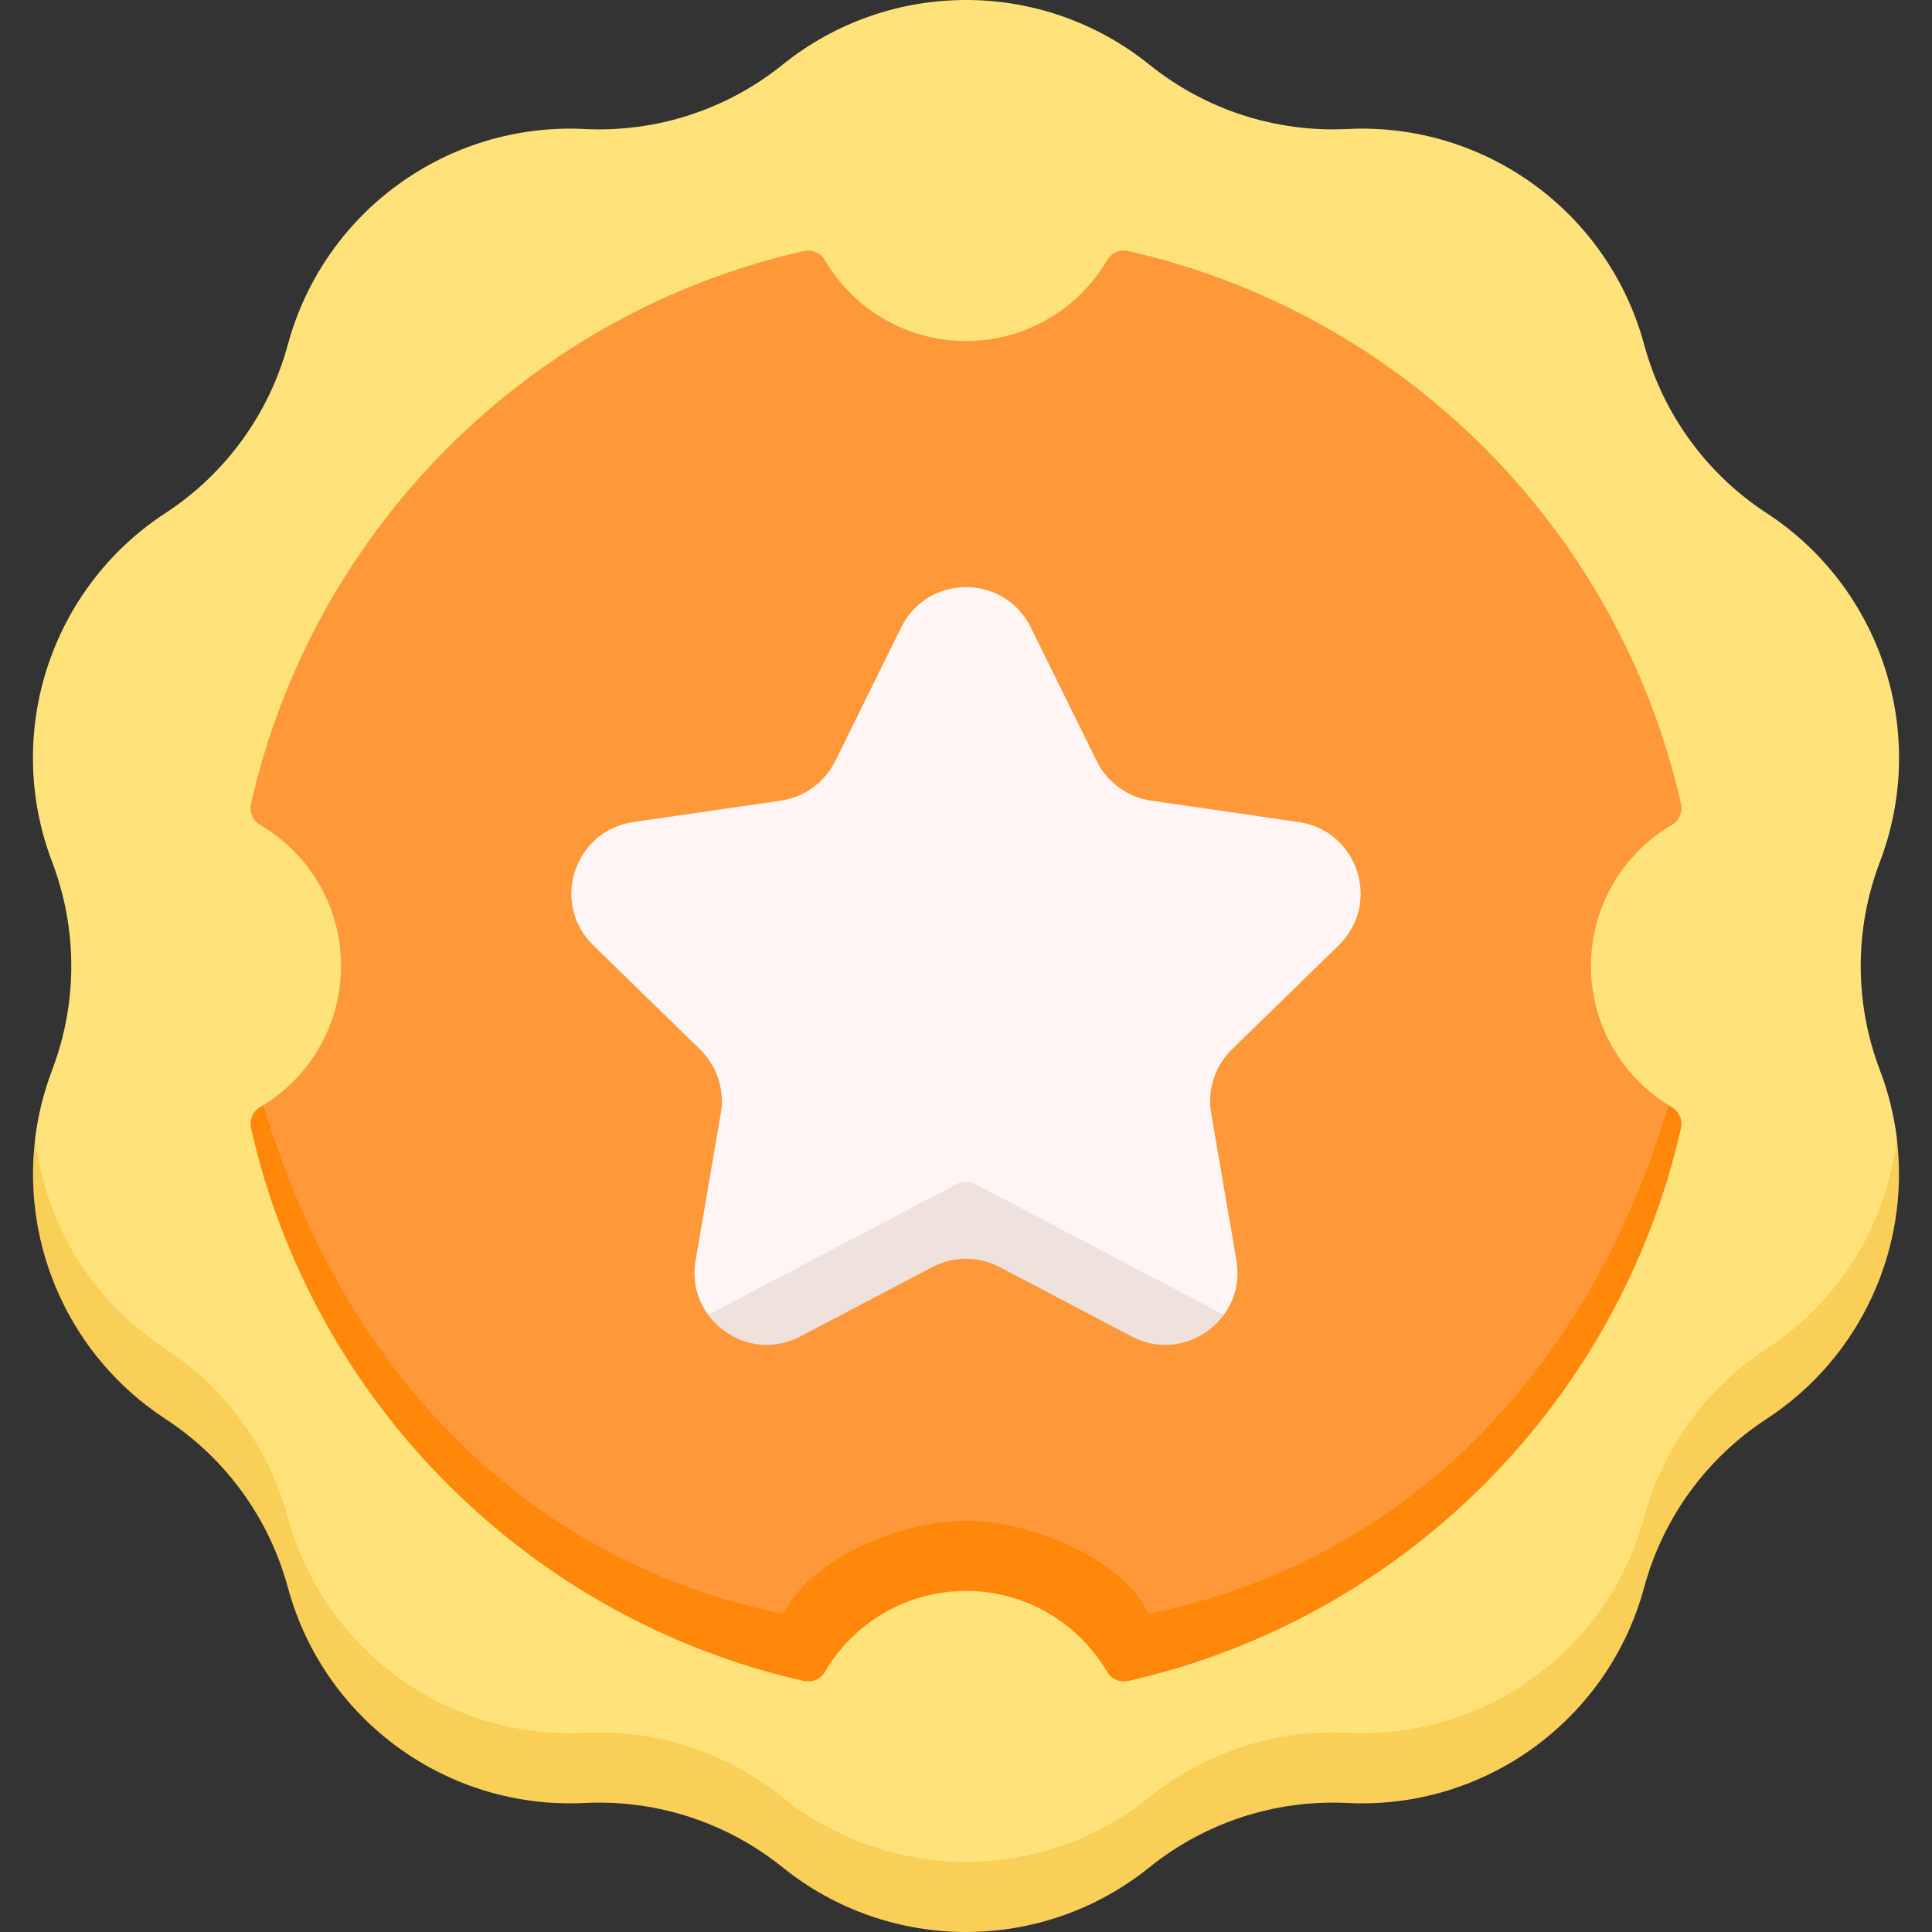 <svg id="Capa_1" enable-background="new 0 0 512 512" height="512" viewBox="0 0 512 512" width="512" xmlns="http://www.w3.org/2000/svg"><rect x="0" y="0" width="512" height="512" fill="#333333" stroke="none"/><g><g><path d="m498.187 283.583c2.284 5.997 3.779 12.131 4.524 18.278 0 0 .545 44.261-34.564 65.178-15.918 10.395-27.458 26.279-32.426 44.63-9.519 35.17-42.257 58.955-78.647 57.141-18.988-.947-37.661 5.12-52.466 17.047-28.374 22.858-68.84 22.858-97.214 0-14.805-11.927-33.478-17.994-52.466-17.047-36.39 1.815-69.128-21.971-78.647-57.141-4.967-18.351-16.508-34.235-32.426-44.63-35.125-29.945-34.565-65.179-34.565-65.179.745-6.146 2.239-12.281 4.524-18.277 6.768-17.766 6.768-37.4 0-55.166-12.971-34.048-.466-72.534 30.041-92.456 15.918-10.395 27.458-26.279 32.426-44.63 9.519-35.17 42.257-58.955 78.647-57.141 18.988.947 37.661-5.12 52.466-17.047 28.374-22.858 68.84-22.858 97.214 0 14.805 11.927 33.478 17.994 52.466 17.047 36.39-1.815 69.128 21.971 78.647 57.141 4.967 18.351 16.508 34.235 32.426 44.63 30.507 19.922 43.012 58.407 30.041 92.456-6.77 17.766-6.77 37.4-.001 55.166z" fill="#ffe27a"/><g><path d="m468.146 357.458c-15.918 10.395-27.459 26.279-32.426 44.63-9.519 35.17-42.257 58.955-78.648 57.141-18.988-.947-37.661 5.121-52.466 17.047-28.374 22.858-68.84 22.858-97.214 0-14.805-11.927-33.478-17.994-52.466-17.047-36.39 1.815-69.128-21.971-78.647-57.141-4.967-18.351-16.508-34.235-32.426-44.63-19.691-12.859-31.867-33.454-34.548-55.596-3.484 28.751 9.414 57.764 34.548 74.176 15.918 10.395 27.458 26.279 32.426 44.63 9.519 35.17 42.257 58.955 78.647 57.141 18.988-.947 37.661 5.121 52.466 17.047 28.374 22.858 68.84 22.858 97.214 0 14.805-11.927 33.478-17.994 52.466-17.047 36.39 1.815 69.128-21.971 78.648-57.141 4.967-18.351 16.508-34.235 32.425-44.63 25.133-16.413 38.031-45.425 34.548-74.176-2.68 22.142-14.856 42.737-34.547 55.596z" fill="#f9cf58"/></g><path d="m421.615 256c0-15.967 8.637-29.914 21.492-37.431 1.928-1.127 2.845-3.409 2.353-5.587-16.446-72.737-73.705-129.996-146.441-146.442-2.178-.493-4.46.424-5.587 2.353-7.518 12.855-21.465 21.492-37.432 21.492s-29.914-8.637-37.431-21.493c-1.127-1.928-3.409-2.845-5.587-2.353-72.737 16.447-129.996 73.706-146.442 146.442-.493 2.178.424 4.46 2.353 5.587 12.855 7.517 21.493 21.464 21.493 37.431 0 15.587-8.231 29.25-20.583 36.884l-.374 7.57c20.039 67.017 71.563 121.325 147.449 136.844 6.971-14.597 21.868-24.684 39.122-24.684 17.255 0 32.151 10.087 39.122 24.684 75.886-15.519 127.786-66.277 147.991-137.652l-.916-6.763c-12.351-7.632-20.582-21.295-20.582-36.882z" fill="#ff9838"/><g><g><g><path d="m304.413 427.718c-6.971-14.597-31.158-24.684-48.413-24.684s-41.442 10.086-48.413 24.684c-70.349-14.386-117.552-66.806-137.786-134.836-.287.177-.576.351-.867.522-1.942 1.14-2.892 3.413-2.396 5.609 16.444 72.739 73.704 130 146.443 146.446 2.178.493 4.46-.424 5.587-2.352 7.517-12.856 21.464-21.492 37.431-21.492s29.914 8.637 37.431 21.492c1.127 1.928 3.409 2.845 5.587 2.352 72.739-16.446 129.998-73.707 146.442-146.446.496-2.196-.454-4.47-2.396-5.609-.291-.171-.58-.345-.867-.522-20.231 68.03-67.434 120.45-137.783 134.836z" fill="#ff8709"/></g></g></g><path d="m273.167 166.263 17.489 35.437c2.789 5.65 8.179 9.566 14.414 10.472l39.107 5.683c15.702 2.282 21.972 21.578 10.61 32.654l-28.298 27.584c-4.512 4.398-6.571 10.735-5.506 16.945l6.68 38.949c.944 5.505-.478 10.55-3.33 14.454h-24.447l-43.886-22.361-43.887 22.36h-24.447c-2.852-3.905-4.274-8.949-3.33-14.454l6.68-38.949c1.065-6.21-.994-12.547-5.506-16.945l-28.298-27.584c-11.362-11.075-5.092-30.372 10.61-32.654l39.107-5.683c6.235-.906 11.625-4.822 14.414-10.472l17.489-35.437c7.023-14.227 27.313-14.227 34.335.001z" fill="#fff5f5"/><g><path d="m253.598 313.777-65.925 34.659c5.25 7.188 15.34 10.516 24.44 5.732l34.978-18.389c5.577-2.932 12.24-2.932 17.817 0l34.978 18.389c9.101 4.784 19.19 1.456 24.44-5.732l-65.925-34.659c-1.503-.791-3.299-.791-4.803 0z" fill="#efe2dd"/></g></g></g></svg>
